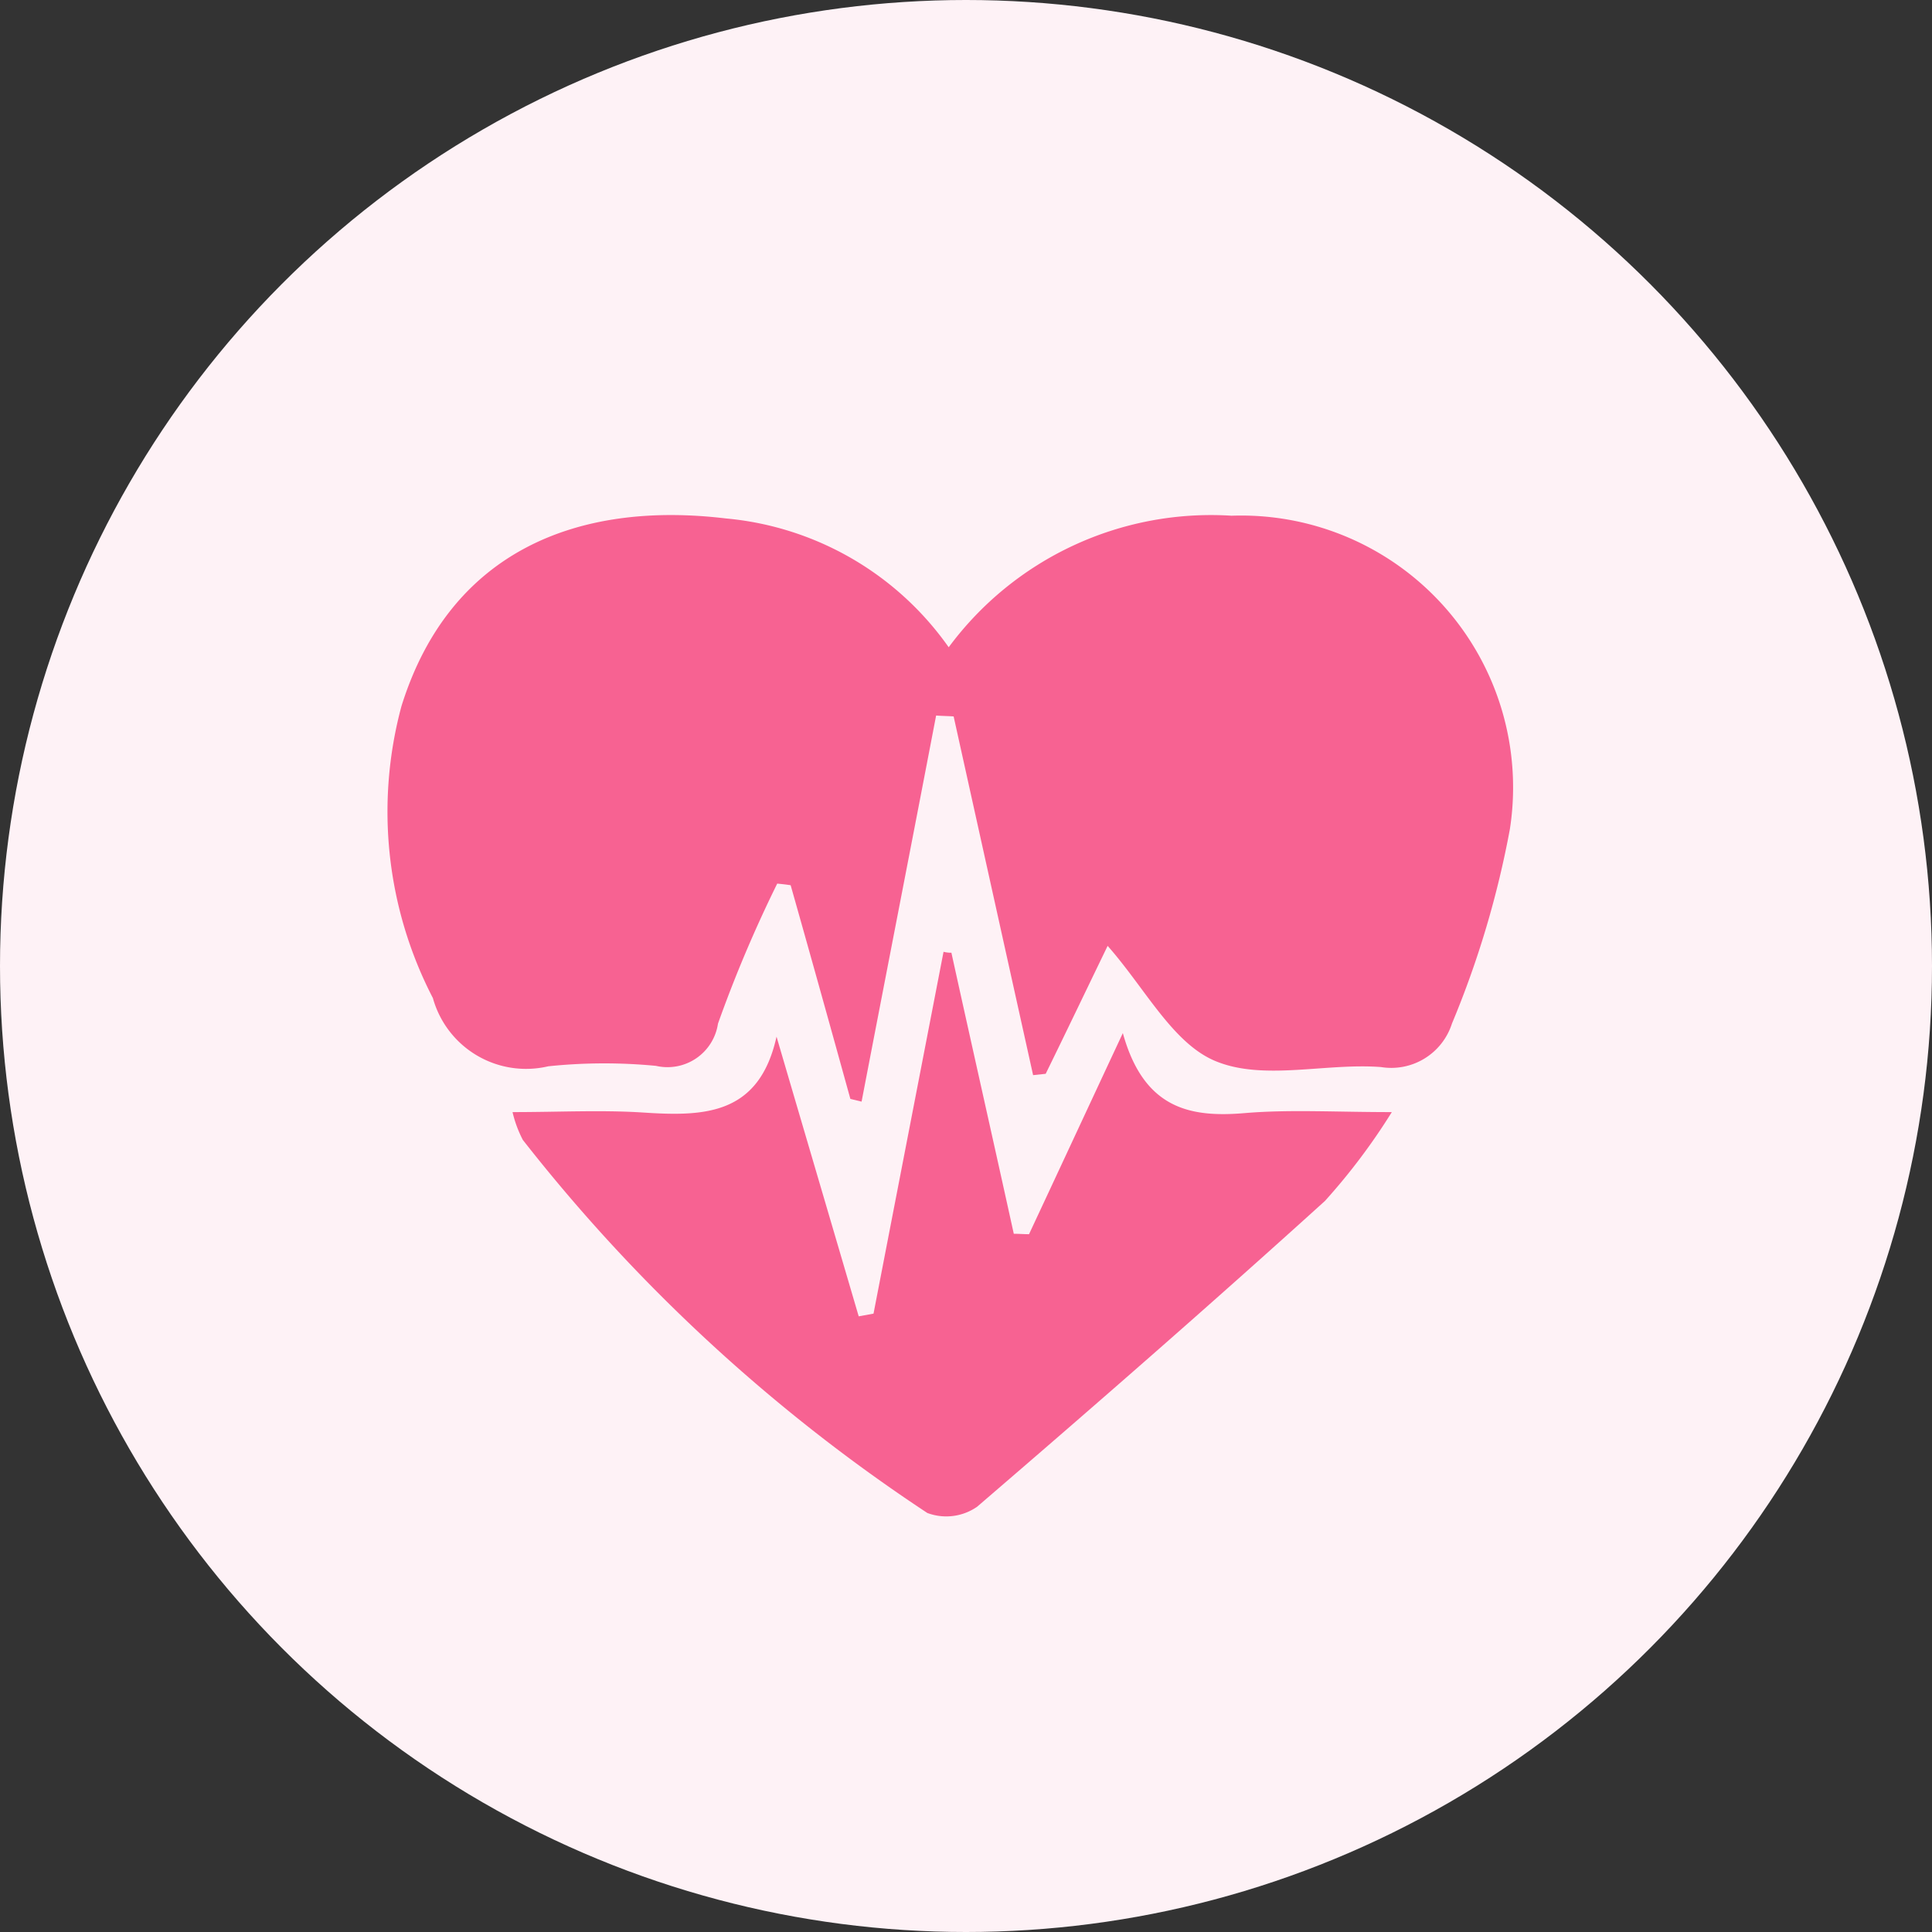 <svg xmlns="http://www.w3.org/2000/svg" width="45" height="45" viewBox="0 0 45 45"><rect x="0" y="0" width="45" height="45" fill="#333333" stroke="none"/><g transform="translate(-636 -822)"><circle cx="22.5" cy="22.5" r="22.5" transform="translate(636 822)" fill="#fef2f6"/><g transform="translate(-2.556)"><path d="M189.237,461.445a30.465,30.465,0,0,0-1.38,3.262,1.189,1.189,0,0,1-1.443.983,12.572,12.572,0,0,0-2.51.01,2.252,2.252,0,0,1-2.687-1.589,9.44,9.44,0,0,1-.732-6.8c1.119-3.587,4.078-4.789,7.56-4.371a7.131,7.131,0,0,1,5.186,3,7.6,7.6,0,0,1,6.588-3.064,6.333,6.333,0,0,1,6.483,7.3,22.228,22.228,0,0,1-1.349,4.528,1.484,1.484,0,0,1-1.652,1.014c-1.286-.1-2.729.324-3.848-.136-1-.408-1.642-1.694-2.52-2.687-.491,1.014-.962,2-1.443,2.98l-.293.031q-.925-4.172-1.851-8.355c-.136-.01-.272-.01-.408-.021-.575,3-1.161,6-1.736,8.993l-.261-.063c-.46-1.663-.92-3.315-1.391-4.977C189.447,461.466,189.342,461.455,189.237,461.445Z" transform="translate(467.422 381.136)" fill="#f76292"/><path d="M193.166,462.611c.481,2.185.972,4.36,1.453,6.546.115,0,.24.01.355.01.68-1.453,1.359-2.917,2.185-4.684.491,1.767,1.568,1.976,2.865,1.861,1.035-.084,2.081-.021,3.4-.021a14.581,14.581,0,0,1-1.558,2.07c-2.666,2.415-5.375,4.779-8.1,7.121a1.259,1.259,0,0,1-1.161.146,39.817,39.817,0,0,1-9.421-8.689,2.757,2.757,0,0,1-.24-.648c1.087,0,2.07-.052,3.043.01,1.422.094,2.7.063,3.106-1.767.638,2.175,1.276,4.339,1.914,6.514l.345-.063c.544-2.813,1.087-5.615,1.631-8.428A.683.683,0,0,0,193.166,462.611Z" transform="translate(467.55 381.58)" fill="#f76292"/></g></g></svg>